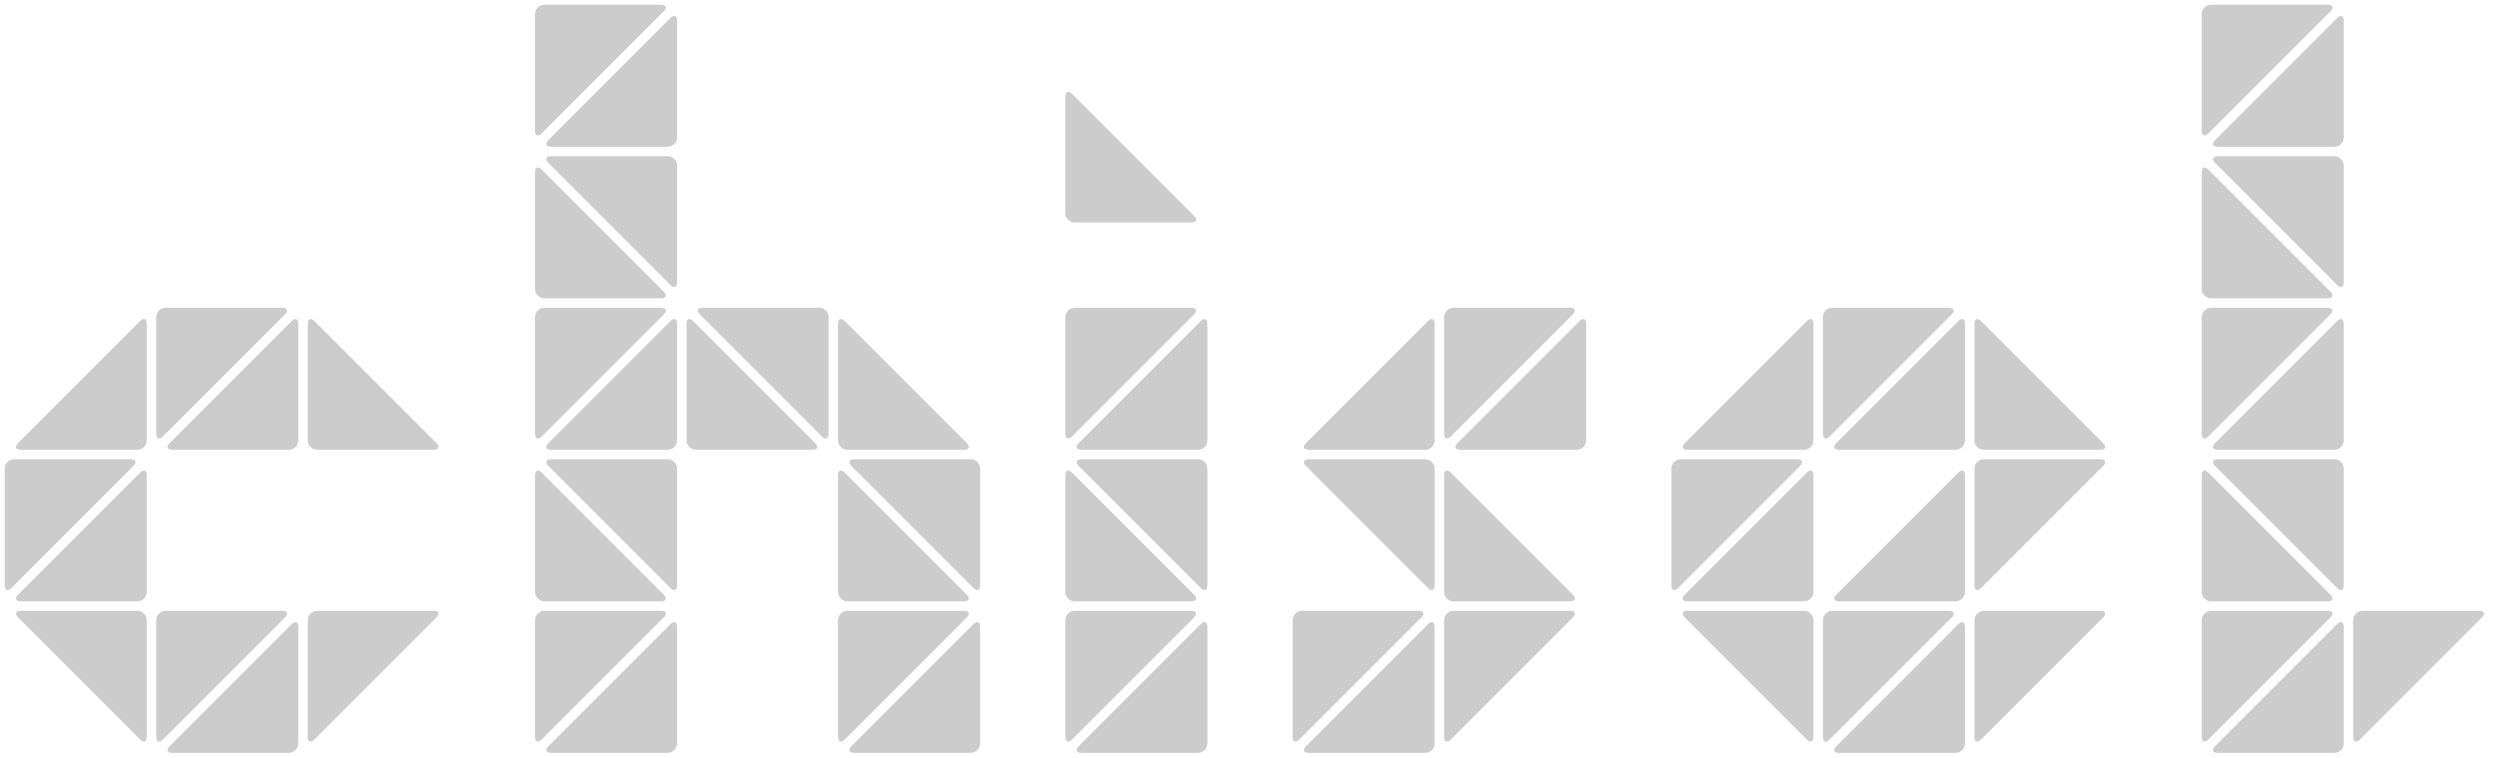 <?xml version="1.0" encoding="utf-8"?>
<!-- Generator: Adobe Illustrator 16.0.0, SVG Export Plug-In . SVG Version: 6.00 Build 0)  -->
<!DOCTYPE svg PUBLIC "-//W3C//DTD SVG 1.1//EN" "http://www.w3.org/Graphics/SVG/1.1/DTD/svg11.dtd">
<svg version="1.1" id="Layer_1" xmlns="http://www.w3.org/2000/svg" xmlns:xlink="http://www.w3.org/1999/xlink" x="0px" y="0px"
	 width="264px" height="80px" viewBox="0 0 264 80" enable-background="new 0 0 264 80" xml:space="preserve">
<g id="Flat_Grey">
	<g>
		<g>
			<path fill="#ccc" d="M208.5,61.793c0,0.55,0.318,0.682,0.707,0.293l12.879-12.879c0.389-0.389,0.257-0.707-0.293-0.707H209.5
				c-0.55,0-1,0.45-1,1V61.793z"/>
		</g>
		<g>
			<path fill="#ccc" d="M150.5,79.5c0.55,0,1-0.45,1-1V66.207c0-0.55-0.318-0.682-0.707-0.293l-12.879,12.879
				c-0.389,0.389-0.257,0.707,0.293,0.707H150.5z"/>
		</g>
		<g>
			<path fill="#ccc" d="M206.5,47.5c0.55,0,1-0.45,1-1V34.207c0-0.55-0.318-0.682-0.707-0.293l-12.879,12.879
				c-0.389,0.389-0.257,0.707,0.293,0.707H206.5z"/>
		</g>
		<g>
			<path fill="#ccc" d="M208.5,46.5c0,0.55,0.45,1,1,1h12.293c0.55,0,0.682-0.318,0.293-0.707l-12.879-12.879
				c-0.389-0.389-0.707-0.257-0.707,0.293V46.5z"/>
		</g>
		<g>
			<path fill="#ccc" d="M176.5,61.793c0,0.55,0.318,0.682,0.707,0.293l12.879-12.879c0.389-0.389,0.257-0.707-0.293-0.707H177.5
				c-0.55,0-1,0.45-1,1V61.793z"/>
		</g>
		<g>
			<path fill="#ccc" d="M190.5,47.5c0.55,0,1-0.45,1-1V34.207c0-0.55-0.318-0.682-0.707-0.293l-12.879,12.879
				c-0.389,0.389-0.257,0.707,0.293,0.707H190.5z"/>
		</g>
		<g>
			<path fill="#ccc" d="M193.5,32.5c-0.55,0-1,0.45-1,1v12.293c0,0.55,0.318,0.682,0.707,0.293l12.879-12.879
				c0.389-0.389,0.257-0.707-0.293-0.707H193.5z"/>
		</g>
		<g>
			<path fill="#ccc" d="M152.5,77.793c0,0.55,0.318,0.682,0.707,0.293l12.879-12.879c0.389-0.389,0.257-0.707-0.293-0.707H153.5
				c-0.55,0-1,0.45-1,1V77.793z"/>
		</g>
		<g>
			<path fill="#ccc" d="M166.5,47.5c0.55,0,1-0.45,1-1V34.207c0-0.55-0.318-0.682-0.707-0.293l-12.879,12.879
				c-0.389,0.389-0.257,0.707,0.293,0.707H166.5z"/>
		</g>
		<g>
			<path fill="#ccc" d="M152.5,62.5c0,0.55,0.45,1,1,1h12.293c0.55,0,0.682-0.318,0.293-0.707l-12.879-12.879
				c-0.389-0.389-0.707-0.257-0.707,0.293V62.5z"/>
		</g>
		<g>
			<path fill="#ccc" d="M137.5,64.5c-0.55,0-1,0.45-1,1v12.293c0,0.55,0.318,0.682,0.707,0.293l12.879-12.879
				c0.389-0.389,0.257-0.707-0.293-0.707H137.5z"/>
		</g>
		<g>
			<path fill="#ccc" d="M153.5,32.5c-0.55,0-1,0.45-1,1v12.293c0,0.55,0.318,0.682,0.707,0.293l12.879-12.879
				c0.389-0.389,0.257-0.707-0.293-0.707H153.5z"/>
		</g>
		<g>
			<path fill="#ccc" d="M190.793,78.086c0.389,0.389,0.707,0.257,0.707-0.293V65.5c0-0.55-0.45-1-1-1h-12.293
				c-0.55,0-0.682,0.318-0.293,0.707L190.793,78.086z"/>
		</g>
		<g>
			<path fill="#ccc" d="M151.5,34.207c0-0.55-0.318-0.682-0.707-0.293l-12.879,12.879c-0.389,0.389-0.257,0.707,0.293,0.707
				H150.5c0.55,0,1-0.45,1-1V34.207z"/>
		</g>
		<g>
			<path fill="#ccc" d="M151.5,49.5c0-0.55-0.45-1-1-1h-12.293c-0.55,0-0.682,0.318-0.293,0.707l12.879,12.879
				c0.389,0.389,0.707,0.257,0.707-0.293V49.5z"/>
		</g>
		<g>
			<path fill="#ccc" d="M247.5,49.5c0-0.55-0.45-1-1-1h-12.293c-0.55,0-0.682,0.318-0.293,0.707l12.879,12.879
				c0.389,0.389,0.707,0.257,0.707-0.293V49.5z"/>
		</g>
		<g>
			<path fill="#ccc" d="M112.5,22.5c0,0.55,0.45,1,1,1h12.293c0.55,0,0.682-0.318,0.293-0.707L113.207,9.914
				c-0.389-0.389-0.707-0.257-0.707,0.293V22.5z"/>
		</g>
		<g>
			<path fill="#ccc" d="M232.5,62.5c0,0.55,0.45,1,1,1h12.293c0.55,0,0.682-0.318,0.293-0.707l-12.879-12.879
				c-0.389-0.389-0.707-0.257-0.707,0.293V62.5z"/>
		</g>
		<g>
			<path fill="#ccc" d="M246.5,79.5c0.55,0,1-0.45,1-1V66.207c0-0.55-0.318-0.682-0.707-0.293l-12.879,12.879
				c-0.389,0.389-0.257,0.707,0.293,0.707H246.5z"/>
		</g>
		<g>
			<path fill="#ccc" d="M247.5,17.5c0-0.55-0.45-1-1-1h-12.293c-0.55,0-0.682,0.318-0.293,0.707l12.879,12.879
				c0.389,0.389,0.707,0.257,0.707-0.293V17.5z"/>
		</g>
		<g>
			<path fill="#ccc" d="M247.5,34.207c0-0.55-0.318-0.682-0.707-0.293l-12.879,12.879c-0.389,0.389-0.257,0.707,0.293,0.707
				H246.5c0.55,0,1-0.45,1-1V34.207z"/>
		</g>
		<g>
			<path fill="#ccc" d="M262.086,65.209c0.389-0.389,0.257-0.707-0.293-0.707H249.5c-0.55,0-1,0.45-1,1v12.293
				c0,0.55,0.318,0.682,0.707,0.293L262.086,65.209z"/>
		</g>
		<g>
			<path fill="#ccc" d="M233.207,17.914c-0.389-0.389-0.707-0.257-0.707,0.293V30.5c0,0.55,0.45,1,1,1h12.293
				c0.55,0,0.682-0.318,0.293-0.707L233.207,17.914z"/>
		</g>
		<g>
			<path fill="#ccc" d="M232.5,45.793c0,0.55,0.318,0.682,0.707,0.293l12.879-12.879c0.389-0.389,0.257-0.707-0.293-0.707H233.5
				c-0.55,0-1,0.45-1,1V45.793z"/>
		</g>
		<g>
			<path fill="#ccc" d="M208.5,77.793c0,0.55,0.318,0.682,0.707,0.293l12.879-12.879c0.389-0.389,0.257-0.707-0.293-0.707H209.5
				c-0.55,0-1,0.45-1,1V77.793z"/>
		</g>
		<g>
			<path fill="#ccc" d="M207.5,66.207c0-0.55-0.318-0.682-0.707-0.293l-12.879,12.879c-0.389,0.389-0.257,0.707,0.293,0.707
				H206.5c0.55,0,1-0.45,1-1V66.207z"/>
		</g>
		<g>
			<path fill="#ccc" d="M206.5,63.5c0.55,0,1-0.45,1-1V50.207c0-0.55-0.318-0.682-0.707-0.293l-12.879,12.879
				c-0.389,0.389-0.257,0.707,0.293,0.707H206.5z"/>
		</g>
		<g>
			<path fill="#ccc" d="M192.5,77.793c0,0.55,0.318,0.682,0.707,0.293l12.879-12.879c0.389-0.389,0.257-0.707-0.293-0.707H193.5
				c-0.55,0-1,0.45-1,1V77.793z"/>
		</g>
		<g>
			<path fill="#ccc" d="M233.5,64.5c-0.55,0-1,0.45-1,1v12.293c0,0.55,0.318,0.682,0.707,0.293l12.879-12.879
				c0.389-0.389,0.257-0.707-0.293-0.707H233.5z"/>
		</g>
		<g>
			<path fill="#ccc" d="M247.5,2.207c0-0.55-0.318-0.682-0.707-0.293l-12.879,12.879c-0.389,0.389-0.257,0.707,0.293,0.707H246.5
				c0.55,0,1-0.45,1-1V2.207z"/>
		</g>
		<g>
			<path fill="#ccc" d="M191.5,50.207c0-0.55-0.318-0.682-0.707-0.293l-12.879,12.879c-0.389,0.389-0.257,0.707,0.293,0.707
				H190.5c0.55,0,1-0.45,1-1V50.207z"/>
		</g>
		<g>
			<path fill="#ccc" d="M233.5,0.5c-0.55,0-1,0.45-1,1v12.293c0,0.55,0.318,0.682,0.707,0.293l12.879-12.879
				c0.389-0.389,0.257-0.707-0.293-0.707H233.5z"/>
		</g>
		<g>
			<path fill="#ccc" d="M71.5,34.207c0-0.55-0.318-0.682-0.707-0.293L57.914,46.793c-0.389,0.389-0.257,0.707,0.293,0.707H70.5
				c0.55,0,1-0.45,1-1V34.207z"/>
		</g>
		<g>
			<path fill="#ccc" d="M89.207,33.914c-0.389-0.389-0.707-0.257-0.707,0.293V46.5c0,0.55,0.45,1,1,1h12.293
				c0.55,0,0.682-0.318,0.293-0.707L89.207,33.914z"/>
		</g>
		<g>
			<path fill="#ccc" d="M32.5,77.793c0,0.55,0.318,0.682,0.707,0.293l12.879-12.879c0.389-0.389,0.257-0.707-0.293-0.707H33.5
				c-0.55,0-1,0.45-1,1V77.793z"/>
		</g>
		<g>
			<path fill="#ccc" d="M102.793,62.086c0.389,0.389,0.707,0.257,0.707-0.293V49.5c0-0.55-0.45-1-1-1H90.207
				c-0.55,0-0.682,0.318-0.293,0.707L102.793,62.086z"/>
		</g>
		<g>
			<path fill="#ccc" d="M30.5,79.5c0.55,0,1-0.45,1-1V66.207c0-0.55-0.318-0.682-0.707-0.293L17.914,78.793
				c-0.389,0.389-0.257,0.707,0.293,0.707H30.5z"/>
		</g>
		<g>
			<path fill="#ccc" d="M88.5,77.793c0,0.55,0.318,0.682,0.707,0.293l12.879-12.879c0.389-0.389,0.257-0.707-0.293-0.707H89.5
				c-0.55,0-1,0.45-1,1V77.793z"/>
		</g>
		<g>
			<path fill="#ccc" d="M102.5,79.5c0.55,0,1-0.45,1-1V66.207c0-0.55-0.318-0.682-0.707-0.293L89.914,78.793
				c-0.389,0.389-0.257,0.707,0.293,0.707H102.5z"/>
		</g>
		<g>
			<path fill="#ccc" d="M17.5,64.5c-0.55,0-1,0.45-1,1v12.293c0,0.55,0.318,0.682,0.707,0.293l12.879-12.879
				c0.389-0.389,0.257-0.707-0.293-0.707H17.5z"/>
		</g>
		<g>
			<path fill="#ccc" d="M89.207,49.914c-0.389-0.389-0.707-0.257-0.707,0.293V62.5c0,0.55,0.45,1,1,1h12.293
				c0.55,0,0.682-0.318,0.293-0.707L89.207,49.914z"/>
		</g>
		<g>
			<path fill="#ccc" d="M30.5,47.5c0.55,0,1-0.45,1-1V34.207c0-0.55-0.318-0.682-0.707-0.293L17.914,46.793
				c-0.389,0.389-0.257,0.707,0.293,0.707H30.5z"/>
		</g>
		<g>
			<path fill="#ccc" d="M72.5,46.5c0,0.55,0.45,1,1,1h12.293c0.55,0,0.682-0.318,0.293-0.707L73.207,33.914
				c-0.389-0.389-0.707-0.257-0.707,0.293V46.5z"/>
		</g>
		<g>
			<path fill="#ccc" d="M15.5,50.207c0-0.55-0.318-0.682-0.707-0.293L1.914,62.793C1.525,63.182,1.657,63.5,2.207,63.5H14.5
				c0.55,0,1-0.45,1-1V50.207z"/>
		</g>
		<g>
			<path fill="#ccc" d="M17.5,32.5c-0.55,0-1,0.45-1,1v12.293c0,0.55,0.318,0.682,0.707,0.293l12.879-12.879
				c0.389-0.389,0.257-0.707-0.293-0.707H17.5z"/>
		</g>
		<g>
			<path fill="#ccc" d="M112.5,62.5c0,0.55,0.45,1,1,1h12.293c0.55,0,0.682-0.318,0.293-0.707l-12.879-12.879
				c-0.389-0.389-0.707-0.257-0.707,0.293V62.5z"/>
		</g>
		<g>
			<path fill="#ccc" d="M14.793,78.086c0.389,0.389,0.707,0.257,0.707-0.293V65.5c0-0.55-0.45-1-1-1H2.207
				c-0.55,0-0.682,0.318-0.293,0.707L14.793,78.086z"/>
		</g>
		<g>
			<path fill="#ccc" d="M14.5,47.5c0.55,0,1-0.45,1-1V34.207c0-0.55-0.318-0.682-0.707-0.293L1.914,46.793
				C1.525,47.182,1.657,47.5,2.207,47.5H14.5z"/>
		</g>
		<g>
			<path fill="#ccc" d="M0.5,61.793c0,0.55,0.318,0.682,0.707,0.293l12.879-12.879c0.389-0.389,0.257-0.707-0.293-0.707H1.5
				c-0.55,0-1,0.45-1,1V61.793z"/>
		</g>
		<g>
			<path fill="#ccc" d="M32.5,46.5c0,0.55,0.45,1,1,1h12.293c0.55,0,0.682-0.318,0.293-0.707L33.207,33.914
				c-0.389-0.389-0.707-0.257-0.707,0.293V46.5z"/>
		</g>
		<g>
			<path fill="#ccc" d="M126.5,47.5c0.55,0,1-0.45,1-1V34.207c0-0.55-0.318-0.682-0.707-0.293l-12.879,12.879
				c-0.389,0.389-0.257,0.707,0.293,0.707H126.5z"/>
		</g>
		<g>
			<path fill="#ccc" d="M70.793,62.086c0.389,0.389,0.707,0.257,0.707-0.293V49.5c0-0.55-0.45-1-1-1H58.207
				c-0.55,0-0.682,0.318-0.293,0.707L70.793,62.086z"/>
		</g>
		<g>
			<path fill="#ccc" d="M112.5,77.793c0,0.55,0.318,0.682,0.707,0.293l12.879-12.879c0.389-0.389,0.257-0.707-0.293-0.707H113.5
				c-0.55,0-1,0.45-1,1V77.793z"/>
		</g>
		<g>
			<path fill="#ccc" d="M127.5,49.5c0-0.55-0.45-1-1-1h-12.293c-0.55,0-0.682,0.318-0.293,0.707l12.879,12.879
				c0.389,0.389,0.707,0.257,0.707-0.293V49.5z"/>
		</g>
		<g>
			<path fill="#ccc" d="M126.5,79.5c0.55,0,1-0.45,1-1V66.207c0-0.55-0.318-0.682-0.707-0.293l-12.879,12.879
				c-0.389,0.389-0.257,0.707,0.293,0.707H126.5z"/>
		</g>
		<g>
			<path fill="#ccc" d="M113.5,32.5c-0.55,0-1,0.45-1,1v12.293c0,0.55,0.318,0.682,0.707,0.293l12.879-12.879
				c0.389-0.389,0.257-0.707-0.293-0.707H113.5z"/>
		</g>
		<g>
			<path fill="#ccc" d="M56.5,30.5c0,0.55,0.45,1,1,1h12.293c0.55,0,0.682-0.318,0.293-0.707L57.207,17.914
				c-0.389-0.389-0.707-0.257-0.707,0.293V30.5z"/>
		</g>
		<g>
			<path fill="#ccc" d="M57.5,0.5c-0.55,0-1,0.45-1,1v12.293c0,0.55,0.318,0.682,0.707,0.293L70.086,1.207
				C70.475,0.818,70.343,0.5,69.793,0.5H57.5z"/>
		</g>
		<g>
			<path fill="#ccc" d="M56.5,77.793c0,0.55,0.318,0.682,0.707,0.293l12.879-12.879c0.389-0.389,0.257-0.707-0.293-0.707H57.5
				c-0.55,0-1,0.45-1,1V77.793z"/>
		</g>
		<g>
			<path fill="#ccc" d="M70.5,15.5c0.55,0,1-0.45,1-1V2.207c0-0.55-0.318-0.682-0.707-0.293L57.914,14.793
				c-0.389,0.389-0.257,0.707,0.293,0.707H70.5z"/>
		</g>
		<g>
			<path fill="#ccc" d="M70.5,79.5c0.55,0,1-0.45,1-1V66.207c0-0.55-0.318-0.682-0.707-0.293L57.914,78.793
				c-0.389,0.389-0.257,0.707,0.293,0.707H70.5z"/>
		</g>
		<g>
			<path fill="#ccc" d="M71.5,17.5c0-0.55-0.45-1-1-1H58.207c-0.55,0-0.682,0.318-0.293,0.707l12.879,12.879
				c0.389,0.389,0.707,0.257,0.707-0.293V17.5z"/>
		</g>
		<g>
			<path fill="#ccc" d="M56.5,62.5c0,0.55,0.45,1,1,1h12.293c0.55,0,0.682-0.318,0.293-0.707L57.207,49.914
				c-0.389-0.389-0.707-0.257-0.707,0.293V62.5z"/>
		</g>
		<g>
			<path fill="#ccc" d="M87.5,33.5c0-0.55-0.45-1-1-1H74.207c-0.55,0-0.682,0.318-0.293,0.707l12.879,12.879
				c0.389,0.389,0.707,0.257,0.707-0.293V33.5z"/>
		</g>
		<g>
			<path fill="#ccc" d="M56.5,45.793c0,0.55,0.318,0.682,0.707,0.293l12.879-12.879c0.389-0.389,0.257-0.707-0.293-0.707H57.5
				c-0.55,0-1,0.45-1,1V45.793z"/>
		</g>
	</g>
</g>
</svg>
